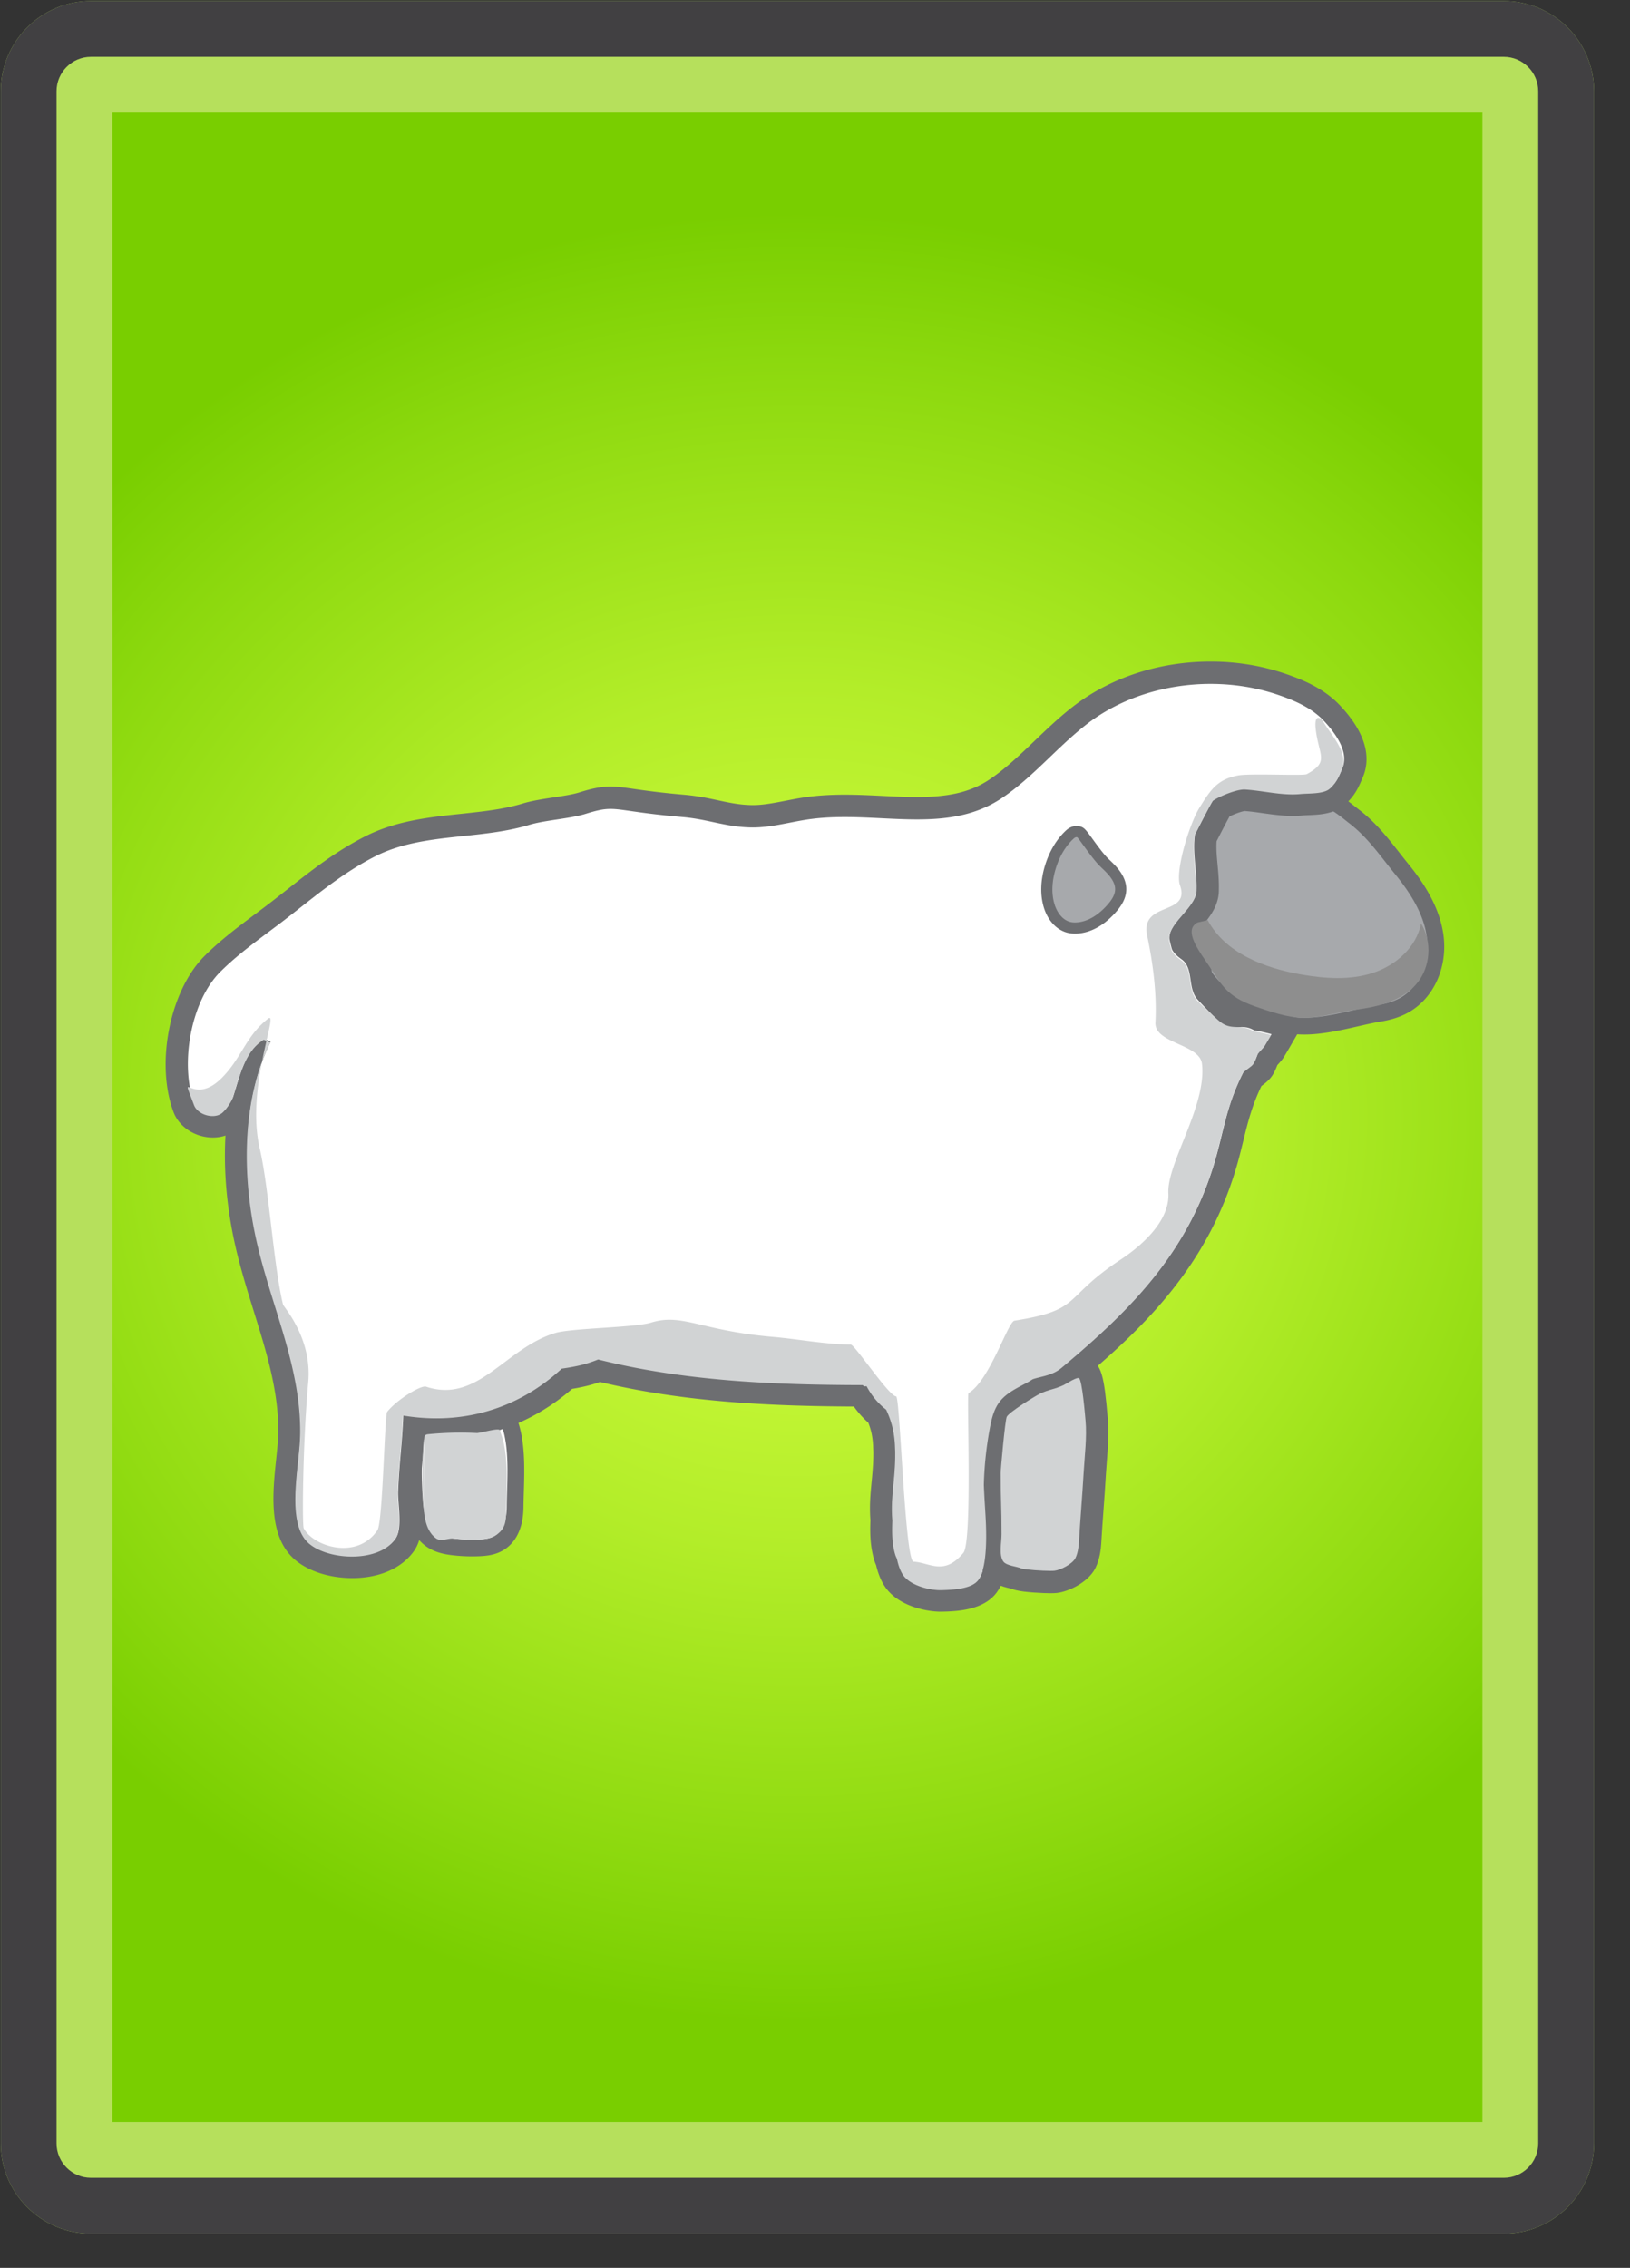 <svg xmlns="http://www.w3.org/2000/svg" width="292.08" height="406.32"><rect width="100%" height="100%" fill="#333333" stroke="none"/><style>.st54{fill:#8e8e8e}.st154{fill:#fff}.st163{display:inline}.st172{fill:#6d6e71}.st175{fill:#d1d3d4}.st273{display:none}.st288{fill:#a7a9ac}</style><g id="Cards_1_"><g id="Development_1_"><radialGradient id="SVGID_1_" cx="138.757" cy="200.183" r="162.268" gradientTransform="matrix(0 -1 1.064 0 -70.118 338.94)" gradientUnits="userSpaceOnUse"><stop offset="0" stop-color="#d4ff40"/><stop offset=".181" stop-color="#cbfa3a"/><stop offset=".476" stop-color="#b3ed29"/><stop offset=".847" stop-color="#8bd80d"/><stop offset="1" stop-color="#79ce00"/></radialGradient><path d="M16.303 390.183c-3.402 0-6.169-2.768-6.169-6.17V16.352c0-3.401 2.768-6.169 6.169-6.169h253.161c3.402 0 6.169 2.768 6.169 6.169v367.661c0 3.402-2.768 6.17-6.169 6.17H16.303z" fill="url(#SVGID_1_)"/><path d="M265.633 20.182v360h-245.5v-360h245.5m3.831-20H16.303C7.373.182.134 7.422.134 16.352v367.661c0 8.931 7.239 16.169 16.169 16.169h253.161c8.93 0 16.169-7.238 16.169-16.169V16.352c0-8.93-7.239-16.17-16.169-16.17z" fill="#b6e05c"/><path d="M269.464 10.182c3.402 0 6.169 2.768 6.169 6.17v367.661c0 3.401-2.768 6.169-6.169 6.169H16.303c-3.402 0-6.169-2.768-6.169-6.169V16.352c0-3.402 2.768-6.17 6.169-6.17h253.161m0-10H16.303C7.373.182.134 7.422.134 16.352v367.661c0 8.931 7.239 16.169 16.169 16.169h253.161c8.93 0 16.169-7.238 16.169-16.169V16.352c0-8.93-7.239-16.17-16.169-16.17z" fill="#414042"/></g><g id="Wool"><path class="st54" d="M258.541 167.464c-.74-5.339-3.983-9.829-6.358-12.742-.564-.691-1.105-1.382-1.64-2.063-2.021-2.579-4.113-5.246-7.05-7.495-.173-.132-.364-.284-.569-.448-.455-.361-.962-.76-1.503-1.148 1.402-1.428 1.971-2.746 2.559-4.134l.112-.265c1.127-2.648 1.326-7.009-4.131-12.749-2.826-2.973-6.505-4.499-9.732-5.6-4.198-1.432-8.67-2.157-13.292-2.157-9.208 0-17.969 2.877-24.669 8.102-2.434 1.897-4.645 4.015-6.783 6.062-2.718 2.604-5.286 5.062-8.164 6.979-3.299 2.197-7.187 3.135-13.002 3.135-1.999 0-4.029-.1-6.178-.205-2.204-.108-4.483-.22-6.785-.22-2.827 0-5.302.175-7.569.534-1.016.161-2.012.355-2.975.544-2.073.404-4.031.786-5.888.786l-.174-.001c-2.21-.029-4.011-.414-6.096-.859-1.817-.388-3.696-.789-5.988-.987-4.408-.382-7.1-.769-9.064-1.051-1.708-.245-2.941-.423-4.206-.423-1.844 0-3.447.387-5.594 1.055-1.176.365-2.905.629-4.577.883-1.897.289-3.858.588-5.543 1.098-3.439 1.041-7.131 1.433-11.039 1.847-5.757.61-11.71 1.241-17.234 4.071-5.273 2.703-9.487 6.018-13.948 9.527-.834.657-1.676 1.319-2.532 1.982-1.013.785-2.063 1.57-3.08 2.331-3.054 2.284-6.211 4.646-9.085 7.506-6.195 6.164-8.785 19.17-5.543 27.833.987 2.639 3.839 4.481 6.935 4.481.837 0 1.65-.142 2.397-.415-.387 6.5.231 13.474 1.882 20.494.909 3.867 2.072 7.607 3.197 11.224 2.333 7.499 4.537 14.583 4.357 22.108-.028 1.16-.186 2.667-.354 4.263-.629 5.98-1.411 13.422 2.863 17.594 2.313 2.259 6.395 3.662 10.651 3.662 4.739 0 8.698-1.714 10.862-4.7.494-.682.816-1.436 1.039-2.225.348.428.747.831 1.221 1.188 1.541 1.159 3.302 1.499 4.822 1.678 1.156.137 2.334.206 3.499.206.471 0 .948-.011 1.417-.033 1.261-.061 2.733-.231 4.101-1.04 1.615-.955 3.549-3.065 3.592-7.694.008-.805.033-1.67.06-2.571.123-4.123.242-8.752-1.015-12.544 3.472-1.502 6.733-3.563 9.714-6.158 1.147-.188 2.145-.397 3.079-.643.635-.167 1.285-.367 1.966-.608 15.263 3.681 30.868 4.335 45.569 4.408.76 1.085 1.644 2.076 2.622 2.939.45 1.113.705 2.172.83 3.408l.012.133.012.137.002.024.002.024c.025.304.036.627.047.95l.014.303c.004.085.009.17.012.255.007.585-.003 1.187-.03 1.839-.054 1.317-.168 2.513-.279 3.668-.2 2.09-.407 4.249-.208 6.817-.079 2.186-.08 4.705.718 7.251.094.3.202.558.287.753.349 1.473.835 2.682 1.482 3.689 2.315 3.607 7.519 4.561 9.947 4.561l.226-.003c2.43-.052 7.483-.161 9.813-3.512.246-.354.467-.746.668-1.171.646.249 1.269.398 1.761.513.156.036.381.089.5.122l.225.108.355.095c1.45.385 4.938.541 6.149.541.47 0 .832-.016 1.138-.049 2.042-.222 5.538-1.869 6.79-4.386.766-1.54.971-3.351 1.025-4.294.126-2.185.273-4.203.416-6.155.145-1.979.294-4.025.423-6.267.042-.732.103-1.502.164-2.289.19-2.439.405-5.205.17-7.722l-.023-.26c-.465-5.309-.809-7.807-1.808-9.207 10.462-9.105 20.468-19.784 25.123-36.418.376-1.345.691-2.633.996-3.879.791-3.232 1.54-6.297 3.275-9.89.096-.072.181-.137.258-.194 1.488-1.118 1.928-1.868 2.588-3.541a5.92 5.92 0 00.073-.081c.518-.572.991-1.096 1.317-1.729.351-.574.899-1.518 1.021-1.729l1.178-2.031c.433.03.87.056 1.33.056 3.203 0 6.601-.777 9.6-1.463 1.459-.334 2.837-.649 4.079-.854 1.862-.308 3.411-.799 4.733-1.505 4.66-2.486 7.246-8.097 6.433-13.96z"/><path class="st288" d="M233.692 183.848c-2.013 0-3.716-.319-5.206-.977-.538-.237-1.483-.543-2.483-.866-1.91-.617-3.884-1.256-4.965-1.989-4.105-2.79-8.792-8.537-9.633-16.301-.3-2.776.168-7.981 1.023-11.364.838-3.318 3.699-8.086 3.82-8.287l.312-.519.585-.156c2.022-.539 6.856-1.794 8.064-1.794h.097l.181.018c1.835.237 3.161.886 4.33 1.457 1.108.541 1.983.969 3.098.969.147 0 .298-.007.455-.022.325-.031.664-.182 1.058-.354.6-.265 1.347-.594 2.289-.594l.159.003c1.824.073 3.682 1.551 5.174 2.738.213.17.412.328.591.465 2.797 2.143 4.742 4.622 6.8 7.248.541.688 1.087 1.386 1.657 2.084 2.268 2.783 5.365 7.06 6.056 12.05.722 5.203-1.626 10.358-5.709 12.536-1.185.633-2.593 1.077-4.303 1.359-1.283.211-2.681.531-4.161.869-3.068.701-6.243 1.427-9.289 1.427z"/><path class="st172" d="M225.21 143.096c.034 0 .062.001.087.004 3.302.428 4.801 2.438 7.62 2.438.193 0 .393-.009.6-.029 1.199-.116 2.019-.941 3.201-.941.033 0 .066.001.101.002 1.57.062 3.678 1.951 4.912 2.896 3.374 2.584 5.538 5.817 8.206 9.089 2.719 3.335 5.149 7.092 5.733 11.308.585 4.217-1.091 8.96-4.929 11.007-1.185.632-2.509.982-3.841 1.202-3.959.652-8.877 2.277-13.206 2.277-1.647 0-3.21-.235-4.602-.849-1.612-.711-5.76-1.739-7.21-2.725-4.204-2.857-8.238-8.339-8.984-15.221-.275-2.534.156-7.553.985-10.835.793-3.142 3.65-7.881 3.65-7.881s6.534-1.742 7.677-1.742m0-3c-1.019 0-3.862.62-8.451 1.844l-1.171.312-.625 1.037c-.316.524-3.112 5.221-3.99 8.694-.906 3.586-1.381 8.921-1.059 11.894.896 8.271 5.898 14.4 10.281 17.379 1.168.793 2.953 1.402 5.347 2.177.92.298 1.872.604 2.339.812 1.685.742 3.586 1.104 5.812 1.104 3.214 0 6.619-.778 9.622-1.465 1.458-.334 2.834-.648 4.072-.853 1.874-.309 3.433-.805 4.765-1.516 4.7-2.507 7.307-8.159 6.488-14.065-.744-5.363-3.997-9.869-6.38-12.791-.564-.691-1.104-1.382-1.639-2.063-2.026-2.583-4.12-5.255-7.068-7.512-.172-.132-.363-.284-.568-.446-1.576-1.255-3.735-2.974-6.05-3.064a5.334 5.334 0 00-.219-.005c-1.258 0-2.242.435-2.894.721-.201.089-.503.222-.599.235-.105.01-.208.015-.308.015-.734 0-1.341-.28-2.439-.816-1.21-.592-2.717-1.328-4.796-1.597-.129-.02-.286-.031-.47-.031z"/><path class="st154" d="M84.588 277.351c-1.108 0-2.229-.066-3.333-.197-1.333-.156-2.868-.446-4.146-1.407-2.196-1.651-2.666-4.45-2.837-6.971-.295-4.357-.259-8.774.104-13.129l.107.004c.054-.283.171-.613.424-.919.544-.659 1.317-.735 1.608-.765 1.984-.194 4.001-.293 5.996-.293.93 0 1.872.021 2.802.064.218-.103.607-.323.881-.478 1.118-.633 1.839-1.021 2.556-1.021.371 0 .719.107 1.007.311.857.603 1.222 1.532 1.44 2.088 1.432 3.647 1.289 8.472 1.163 12.729-.027.911-.053 1.786-.061 2.602-.029 3.147-1.034 5.396-2.906 6.503-1.103.652-2.312.792-3.456.846-.446.021-.898.033-1.349.033z"/><path class="st172" d="M88.752 253.74c.059 0 .107.012.143.037.464.326.7.882.908 1.41 1.621 4.129 1.039 10.332.999 14.768-.018 1.975-.469 4.221-2.169 5.226-.822.486-1.81.594-2.763.64-.426.02-.852.029-1.279.029-1.056 0-2.111-.062-3.16-.186-1.205-.143-2.45-.387-3.419-1.116-1.73-1.302-2.096-3.714-2.243-5.874-.291-4.295-.256-8.612.104-12.902l.026 13.796c.013-4.442.025-8.886.038-13.329.001-.193.007-.404.13-.554.139-.169.38-.203.598-.225 1.944-.19 3.898-.286 5.851-.286.986 0 1.973.023 2.958.072.004.001.008.001.013.001.521 0 2.591-1.507 3.265-1.507m0-3c-1.148 0-2.142.562-3.293 1.214-.142.079-.321.182-.479.268a63.009 63.009 0 00-8.609.253c-1.116.109-1.996.547-2.617 1.299-.5.604-.693 1.256-.769 1.752l-.102-.004a88.587 88.587 0 00-.106 13.354c.117 1.73.391 5.782 3.433 8.069 1.56 1.174 3.337 1.518 4.87 1.698 1.161.138 2.342.206 3.512.206.472 0 .95-.011 1.421-.033 1.274-.061 2.762-.233 4.148-1.053 1.638-.969 3.599-3.105 3.642-7.781.007-.805.034-1.669.06-2.568.13-4.401.278-9.39-1.266-13.322-.262-.667-.749-1.906-1.974-2.768-.543-.382-1.19-.584-1.871-.584z"/><path class="st154" d="M188.475 282.561c-1.849 0-5.605-.204-6.807-.477l-.123-.027-.117-.048c-1.106-.455-2.496-1.145-3.444-2.458-1.261-1.747-1.258-3.924-1.256-5.513l.015-16.545c.007-5.685.382-6.353.583-6.711.616-1.095 2.163-1.48 5.302-2.046.613-.11 1.453-.262 1.667-.341l6.702-2.659c.516-.204 1.122-.423 1.805-.423.399 0 .778.076 1.127.226 1.231.525 1.567 2.123 1.891 6.358.021.271.036.481.049.6.358 3.284.138 6.571-.077 9.75l-.96 14.215c-.069 1.022-.155 2.295-.828 3.448-.851 1.457-2.528 2.436-4.487 2.616-.242.023-.602.035-1.042.035z"/><path class="st172" d="M192.802 246.813c.183 0 .362.03.535.104.735.313.953 4.947 1.04 5.742.344 3.147.13 6.326-.083 9.486-.321 4.738-.641 9.477-.961 14.215-.064.961-.141 1.961-.627 2.793-.667 1.144-2.011 1.757-3.33 1.879-.208.02-.521.027-.904.027-1.888 0-5.47-.213-6.475-.439-1.085-.446-2.122-1.011-2.798-1.947-.939-1.303-.975-3.027-.973-4.633l.015-16.547c0-.775.011-5.301.391-5.978.506-.901 5.25-1.344 6.211-1.726 2.235-.887 4.47-1.773 6.705-2.66.4-.156.835-.316 1.254-.316m0-3c-.903 0-1.668.255-2.359.528l-3.065 1.217-3.58 1.421c-.242.065-.927.188-1.434.28-3.296.593-5.366 1.045-6.345 2.787-.344.611-.771 1.371-.776 7.445l-.008 8.272-.007 8.273c-.001 1.692-.004 4.25 1.54 6.391 1.184 1.64 2.902 2.479 4.092 2.967l.232.096.245.056c1.469.332 5.485.514 7.137.514.498 0 .884-.013 1.181-.04 2.44-.226 4.55-1.479 5.644-3.354.851-1.457.954-2.986 1.029-4.104l.96-14.214c.219-3.243.445-6.596.072-10.015-.012-.109-.026-.302-.045-.551-.315-4.12-.619-6.693-2.799-7.625-.537-.227-1.113-.344-1.714-.344z"/><g><path class="st154" d="M168.544 286.752c-2.413 0-6.635-.986-8.378-3.703-.554-.863-.972-1.936-1.274-3.274l-.016-.035c-.1-.225-.196-.451-.27-.686-.724-2.308-.707-4.68-.63-6.729-.2-2.451-.007-4.469.198-6.602.113-1.181.23-2.401.286-3.769.029-.699.039-1.351.031-1.969l-.026-.561c-.013-.364-.025-.717-.052-1.049l-.032-.375c-.154-1.531-.509-2.893-1.138-4.328-1.217-1.012-2.282-2.245-3.129-3.621l-.085-.049c-15.037-.05-31.054-.659-46.632-4.493-.822.31-1.59.557-2.333.75-1.015.267-2.118.489-3.432.689-6.591 5.9-14.656 9.015-23.362 9.015-1.353 0-2.728-.076-4.108-.227-.103 1.732-.234 3.269-.362 4.77-.177 2.059-.359 4.188-.458 6.781-.021.542.038 1.338.102 2.18.19 2.565.407 5.474-.944 7.339-1.81 2.497-5.218 3.929-9.352 3.929-3.787 0-7.369-1.199-9.348-3.13-3.628-3.541-2.897-10.485-2.311-16.064.172-1.635.334-3.179.363-4.413.187-7.832-2.061-15.058-4.44-22.707-1.116-3.586-2.269-7.294-3.163-11.097-2.013-8.56-2.454-17.028-1.376-24.592-.614.982-1.456 1.986-2.292 2.463-.702.4-1.542.611-2.427.611-2.334 0-4.468-1.345-5.188-3.271-3.018-8.062-.629-20.146 5.112-25.856 2.782-2.768 5.887-5.091 8.89-7.337 1.036-.774 2.073-1.551 3.103-2.348.858-.665 1.701-1.328 2.538-1.987 4.39-3.453 8.536-6.715 13.65-9.337 5.215-2.672 10.992-3.284 16.58-3.877 3.823-.405 7.775-.824 11.383-1.915 1.557-.472 3.451-.76 5.283-1.039 1.741-.265 3.541-.539 4.851-.947 2.023-.629 3.425-.97 5.04-.97 1.132 0 2.249.161 3.94.403 1.986.286 4.708.677 9.169 1.063 2.177.188 3.998.577 5.759.953 2.092.446 4.067.868 6.463.899l.199.001c2.04 0 4.084-.398 6.249-.821.967-.188 1.935-.377 2.905-.531 2.169-.344 4.549-.511 7.276-.511 2.256 0 4.512.11 6.693.218 2.173.106 4.225.207 6.27.207 4.381 0 9.475-.41 14.036-3.447 3.015-2.009 5.64-4.523 8.419-7.185 2.104-2.016 4.281-4.1 6.64-5.939 6.374-4.97 14.728-7.707 23.521-7.707 4.417 0 8.687.692 12.69 2.059 3.011 1.026 6.434 2.437 8.982 5.118 3.82 4.019 5.088 7.63 3.766 10.733l-.113.267c-.611 1.442-1.094 2.581-2.512 3.894-1.387 1.284-3.599 1.373-5.377 1.444-.407.017-.79.03-1.116.062-.503.05-1.018.074-1.572.074-1.741 0-3.485-.244-5.171-.48-1.223-.172-2.377-.333-3.478-.398h-.001c-.86 0-3.105.851-4.174 1.479-.518.905-1.939 3.643-2.807 5.365-.179 1.574-.029 3.213.13 4.941.129 1.406.262 2.859.221 4.351.042 2.199-1.53 4.031-2.918 5.649-.79.921-1.977 2.304-1.941 2.944.096.434.202.867.322 1.298.216.322.656.656 1.06.949 1.844 1.336 2.148 3.371 2.392 5.007.15 1.002.292 1.948.735 2.437.642.707 3.335 3.503 3.859 3.939.457.38.73.408 1.096.408.203 0 .404-.014.607-.026.293-.02.59-.037.896-.037.689 0 1.709.076 2.89.686.645.1 1.628.319 2.938.657l2.558.657-1.326 2.282s-.697 1.203-1.046 1.77c-.21.432-.569.827-1.06 1.372-.111.123-.22.24-.306.339-.655 1.699-.892 2.14-2.094 3.043-.168.126-.371.278-.625.481-1.958 3.938-2.756 7.202-3.6 10.651-.307 1.252-.615 2.514-.98 3.819-5.065 18.104-16.746 29.041-28.275 38.691-1.557 1.304-3.247 1.725-4.605 2.063-.341.085-.67.165-.983.262l-.064.04c-.207.129-.414.258-.625.376-.327.181-.656.355-.986.531-1.416.752-2.753 1.463-3.545 2.505-.785 1.036-1.118 2.554-1.367 3.895a62.767 62.767 0 00-1.029 9.506l-.004.245c.058 1.494.145 2.92.222 4.185l.082 1.364c.367 6.478-.15 10.485-1.629 12.612-1.576 2.267-5.09 2.644-8.32 2.713l-.188.005z"/><path class="st172" d="M216.938 122.527c4.119 0 8.221.646 12.044 1.951 2.991 1.02 6.001 2.313 8.178 4.604 2.178 2.29 4.614 5.664 3.376 8.571-.648 1.521-.97 2.39-2.144 3.477-1.104 1.021-3.784.832-5.331.985-.453.044-.912.063-1.376.063-2.807 0-5.784-.714-8.532-.875a1.94 1.94 0 00-.134-.004c-1.464 0-4.491 1.241-5.602 2.032-.206.146-2.59 4.793-3.303 6.219-.47 3.281.394 6.58.29 9.881.106 2.974-5.227 5.942-4.839 8.893.002.019.007.037.009.057.123.561.261 1.119.419 1.675.008.018.01.038.019.055.377.751 1.062 1.294 1.742 1.786 2.187 1.585 1.002 5.168 2.818 7.168.58.638 3.398 3.58 4.061 4.132.874.727 1.629.872 2.375.872.495 0 .986-.064 1.503-.064.682 0 1.411.111 2.258.623.55.008 3.071.656 3.071.656s-.822 1.418-1.101 1.854c-.035.235-1.267 1.44-1.352 1.662-.888 2.317-.648 1.637-2.542 3.212-2.953 5.782-3.499 10.161-4.912 15.212-4.715 16.85-15.12 27.223-27.633 37.697-1.663 1.392-3.627 1.508-5.155 2.031-.271.165-.536.342-.812.495-1.843 1.021-3.877 1.896-5.151 3.575-1.026 1.354-1.43 3.068-1.741 4.737-.604 3.236-.958 6.52-1.061 9.81-.003.109-.003.219-.006.328.079 2.095.217 4.058.307 5.643.186 3.262.329 9.05-1.274 11.357-1.121 1.611-4.44 1.805-6.722 1.854-.047.001-.095.002-.143.002-2.033 0-5.476-.885-6.694-2.783-.506-.789-.824-1.773-1.046-2.812-.096-.234-.213-.459-.288-.698-.614-1.959-.616-4.054-.538-6.105.001-.022.003-.044.003-.066-.318-3.651.316-6.319.479-10.249.03-.737.041-1.424.032-2.076-.005-.205-.019-.411-.027-.616-.014-.386-.028-.77-.058-1.132-.008-.123-.022-.246-.032-.369-.199-1.991-.685-3.681-1.507-5.432-1.461-1.125-2.651-2.574-3.504-4.209l-.396.033c-.117-.068-.221-.154-.332-.23-16.045-.038-31.982-.714-47.37-4.589-.886.354-1.787.669-2.707.909-1.257.33-2.535.553-3.821.734-6.305 5.83-14.03 8.904-22.468 8.904-1.964 0-3.967-.167-5.999-.504-.201 5.281-.726 8.471-.927 13.752-.084 2.225.843 6.618-.463 8.421-1.574 2.173-4.642 3.103-7.732 3.103-3.146 0-6.314-.964-7.951-2.562-3.875-3.783-1.473-13.584-1.344-18.998.286-11.996-4.91-22.629-7.656-34.31-2.746-11.681-2.949-25.446 2.292-36.24l-1.144-.492c-3.417 2.057-4.336 6.512-5.552 10.311-.278.867-1.411 2.562-2.202 3.014-.419.238-.919.349-1.437.349-1.372 0-2.866-.773-3.314-1.972-2.64-7.055-.69-18.424 4.649-23.737 3.613-3.595 7.777-6.4 11.806-9.521 5.252-4.069 9.964-8.095 15.876-11.125 8.406-4.308 18.589-2.923 27.629-5.658 2.878-.871 7.277-1.097 10.149-1.99 2.042-.636 3.19-.88 4.445-.88 2.196 0 4.72.748 12.938 1.459 4.637.401 7.714 1.8 12.368 1.861.075 0 .149.001.224.001 3.19 0 6.314-.878 9.469-1.378 2.312-.367 4.639-.486 6.964-.486 4.375 0 8.738.425 12.961.425 5.357 0 10.492-.684 15.145-3.783 5.568-3.708 9.906-9.098 15.181-13.211 6.201-4.837 14.278-7.289 22.295-7.289m0-4c-9.238 0-18.028 2.887-24.752 8.13-2.439 1.901-4.653 4.021-6.793 6.071-2.714 2.6-5.277 5.055-8.146 6.965-3.275 2.182-7.141 3.112-12.928 3.112-1.995 0-4.024-.1-6.171-.205-2.205-.108-4.485-.22-6.79-.22-2.834 0-5.317.176-7.591.536-1.019.161-2.017.356-2.981.544-2.066.403-4.017.784-5.861.784l-.173-.001c-2.196-.029-3.991-.412-6.069-.855-1.736-.371-3.705-.791-6.005-.99-4.404-.381-7.093-.768-9.057-1.051-1.713-.246-2.951-.424-4.226-.424-1.861 0-3.475.389-5.633 1.061-1.167.362-2.89.625-4.557.879-1.902.289-3.869.589-5.563 1.102-3.427 1.037-7.113 1.428-11.015 1.842-5.769.611-11.734 1.243-17.281 4.086-5.286 2.709-9.505 6.028-13.972 9.543-.834.656-1.674 1.317-2.529 1.979-1.021.791-2.05 1.561-3.077 2.329-3.058 2.287-6.22 4.652-9.101 7.52-6.228 6.195-8.833 19.268-5.575 27.975 1.007 2.69 3.91 4.569 7.061 4.569.782 0 1.543-.122 2.251-.356-.363 6.456.26 13.371 1.897 20.332.91 3.871 2.074 7.613 3.2 11.232 2.33 7.488 4.53 14.562 4.351 22.065-.027 1.153-.186 2.659-.353 4.252-.632 6.009-1.418 13.486 2.902 17.704 2.374 2.316 6.391 3.699 10.745 3.699 4.782 0 8.781-1.732 10.971-4.756 1.781-2.457 1.524-5.896 1.319-8.659-.056-.751-.114-1.526-.097-1.956.097-2.546.269-4.558.452-6.687.077-.901.156-1.816.229-2.779.754.044 1.504.065 2.249.065 9.012 0 17.37-3.152 24.251-9.131 1.135-.188 2.125-.395 3.053-.638.627-.165 1.27-.362 1.939-.599 15.239 3.669 30.817 4.327 45.492 4.402.751 1.062 1.619 2.034 2.579 2.885.438 1.09.687 2.129.81 3.341l.012.134.011.13.001.026.002.027c.025.302.036.621.047.943l.014.307c.004.09.009.18.012.269.007.542-.003 1.151-.03 1.811-.054 1.313-.168 2.507-.279 3.661-.201 2.094-.408 4.257-.209 6.833-.08 2.2-.079 4.728.725 7.288.094.302.201.56.287.756.353 1.481.844 2.701 1.497 3.719 2.347 3.656 7.607 4.623 10.061 4.623l.228-.003c2.453-.053 7.553-.163 9.921-3.57 1.772-2.549 2.384-6.825 1.984-13.866-.025-.435-.053-.897-.083-1.384-.076-1.235-.161-2.633-.217-4.075l.001-.062.001-.105c.096-3.07.431-6.166.996-9.193.208-1.117.474-2.365.995-3.052.526-.692 1.674-1.303 2.89-1.949.341-.181.68-.361 1.014-.546.184-.103.365-.211.544-.322.197-.054.419-.109.648-.166 1.475-.368 3.494-.872 5.403-2.471 11.77-9.852 23.697-21.031 28.917-39.686.377-1.348.692-2.637.997-3.883.787-3.217 1.532-6.267 3.251-9.834.085-.064.162-.122.231-.175 1.51-1.135 1.959-1.894 2.624-3.576.019-.021.038-.042.057-.062.527-.583 1.008-1.115 1.341-1.764.353-.578.893-1.507 1.014-1.717l2.648-4.565-5.111-1.315c-1.351-.347-2.232-.54-2.823-.646-1.093-.51-2.247-.759-3.503-.759-.349 0-.688.02-1.024.041-.12.008-.24.017-.359.021-.603-.551-2.858-2.887-3.544-3.635-.111-.257-.217-.967-.288-1.443-.268-1.793-.672-4.502-3.195-6.329-.2-.146-.337-.251-.43-.327-.017-.067-.034-.135-.05-.202.287-.465.931-1.215 1.383-1.742 1.534-1.787 3.437-4.005 3.401-6.94.042-1.593-.096-3.093-.23-4.544-.137-1.489-.267-2.908-.167-4.193.719-1.42 1.742-3.393 2.315-4.446.826-.402 2.116-.884 2.707-.959.989.064 2.067.216 3.205.375 1.755.246 3.57.5 5.449.5.612 0 1.208-.028 1.769-.083.245-.024.612-.039 1.001-.055 1.994-.08 4.725-.19 6.654-1.977 1.732-1.604 2.345-3.049 2.994-4.578l.113-.266c1.143-2.686 1.35-7.102-4.157-12.895-2.847-2.994-6.544-4.528-9.786-5.634-4.212-1.438-8.699-2.167-13.335-2.167z"/></g><g><path class="st175" d="M89.493 256.174c-.439-.307-3.52.6-4.056.573a59.431 59.431 0 00-8.667.208c-.214.021-.451.055-.588.22-.121.146-.127.352-.128.54-.013 4.338-.025 8.677-.037 13.015l-.025-13.47a82.77 82.77 0 00-.102 12.597c.144 2.109.503 4.465 2.206 5.735.954.713 2.149-.066 3.334.072 1.448.17 2.982.225 4.439.156.938-.045 1.954-.165 2.763-.64 1.672-.981 2.029-2.145 2.047-4.073.04-4.33.612-10.387-.982-14.418-.204-.515.253-.196-.204-.515zM188.24 283.445c-1.364 0-4.553-.182-5.67-.479l-.183-.049-.17-.081c-.12-.054-.517-.146-.78-.208-1.106-.257-2.62-.61-3.408-1.892-.887-1.441-.742-3.239-.626-4.684.033-.411.067-.811.068-1.171.002-2.546-.038-4.004-.077-5.413-.04-1.438-.081-2.926-.079-5.533 0-.082.687-9.713 1.285-10.963.849-1.772 6.891-5.08 6.948-5.106 1.031-.48 1.755-.689 2.394-.874.571-.165 1.064-.308 1.814-.657.077-.039.221-.127.393-.228 1.209-.713 2.135-1.217 3.049-1.217.37 0 .719.081 1.037.24 1.16.58 1.592 1.4 2.25 8.919l.024.272c.219 2.358.02 4.925-.173 7.406-.062.8-.123 1.58-.166 2.324-.127 2.221-.274 4.227-.421 6.231-.146 1.993-.291 3.985-.418 6.192-.046.8-.216 2.328-.833 3.568-.894 1.797-3.749 3.191-5.321 3.362-.216.027-.54.041-.937.041z"/><path class="st172" d="M193.197 246.891c.055 0 .102.008.139.027.585.293 1.111 6.847 1.18 7.59.274 2.941-.174 6.477-.344 9.43-.255 4.428-.585 7.996-.84 12.424-.052.897-.24 2.016-.627 2.793-.532 1.068-2.696 2.15-3.746 2.265-.166.018-.415.026-.72.026-1.503 0-4.357-.199-5.157-.412-.864-.416-2.812-.469-3.351-1.345-.748-1.217-.263-3.305-.262-4.806.004-5.153-.16-5.791-.156-10.945 0-.725.786-9.469 1.089-10.1.403-.843 5.224-3.803 5.989-4.159 1.78-.829 2.427-.701 4.207-1.53.421-.196 1.994-1.258 2.599-1.258m0-4c-1.417 0-2.627.646-4.062 1.492-.112.066-.211.126-.29.17-.572.262-.947.37-1.458.518-.673.195-1.511.437-2.682.982-.065.029-6.669 3.47-7.908 6.057-.876 1.83-1.481 11.737-1.481 11.825-.002 2.634.04 4.135.08 5.586.041 1.46.079 2.84.076 5.359 0 .251-.03.622-.061 1.014-.132 1.643-.313 3.893.915 5.89 1.226 1.993 3.374 2.494 4.657 2.793.15.035.365.085.483.117l.225.108.367.098c1.462.389 4.969.546 6.185.546.475 0 .84-.016 1.151-.05 2.073-.226 5.623-1.899 6.896-4.46.776-1.561.984-3.393 1.039-4.346.125-2.184.273-4.201.416-6.152.145-1.979.294-4.027.424-6.271.042-.731.102-1.499.163-2.284.19-2.445.405-5.218.17-7.746l-.023-.26c-.647-7.389-1.061-9.389-3.348-10.535-.6-.3-1.25-.451-1.934-.451z"/><g><path class="st175" d="M237.082 129.236c-.371-.622-1.69-1.556-1.298 1.58.58 4.635 2.434 5.678-1.623 7.88-.609.33-10.09-.167-12.284.231-3.824.695-5.038 2.729-6.953 5.795-1.738 2.781-4.394 11.287-3.477 13.906 1.931 5.513-7.195 2.769-5.886 9.008 1.108 5.283 1.744 10.598 1.482 15.56-.199 3.78 7.931 3.814 8.344 7.417.86 7.494-6.312 17.832-6.026 23.177.333 6.222-7.685 11.305-8.807 12.052-10.271 6.842-6.585 8.844-18.773 10.777-1.18.188-4.419 10.693-8.228 12.979-.376.226.735 26.629-.927 28.623-3.477 4.172-5.973 1.747-8.923 1.573-1.561-.091-2.409-29.607-3.129-29.617-1.259-.018-7.415-9.262-8.112-9.271-4.654-.062-9.385-.989-14.022-1.391-12.915-1.118-16.17-4.297-21.786-2.55-2.872.893-14.273.983-17.151 1.854-9.041 2.735-13.829 12.708-23.177 9.618-.885-.293-5.215 2.318-6.953 4.52-.446.565-.787 19.808-1.738 21.207-3.711 5.461-11.536 2.877-13.211-.348-.29-.558-.191-15.092.811-26.189.715-7.926-4.401-13.424-4.52-13.907-1.692-6.923-2.513-20.842-4.172-27.928-2.559-10.937 3.543-24.871 1.507-23.293-4.029 3.121-4.731 7.066-8.344 10.661-5.34 5.313-7.584-2.227-4.945 4.828.618 1.65 3.221 2.495 4.751 1.623.792-.451 1.924-2.146 2.202-3.014 1.216-3.798 2.135-8.254 5.552-10.311l1.144.492c-5.242 10.794-5.039 24.561-2.292 36.24 2.747 11.681 7.942 22.314 7.656 34.31-.129 5.415-2.532 15.215 1.344 18.998 3.245 3.167 12.505 3.845 15.683-.541 1.306-1.803.379-6.196.463-8.421.201-5.281.727-8.47.927-13.752 10.765 1.785 20.695-1.213 28.467-8.4 1.286-.182 2.564-.404 3.821-.733.919-.241 1.82-.556 2.707-.909 15.388 3.874 31.325 4.55 47.37 4.588.111.076.215.163.332.23l.396-.033c.854 1.636 2.043 3.084 3.504 4.209.822 1.751 1.308 3.44 1.507 5.432.01.123.023.246.032.37.03.362.044.745.058 1.132.008.205.021.41.027.615.008.652-.002 1.339-.032 2.076-.162 3.93-.796 6.598-.478 10.249 0 .022-.002.045-.003.067-.078 2.052-.076 4.146.538 6.105.075.238.192.464.288.697.222 1.04.54 2.023 1.046 2.812 1.248 1.944 4.827 2.825 6.837 2.781 2.282-.049 5.601-.242 6.721-1.854 1.604-2.308 1.46-8.096 1.275-11.357-.09-1.584-.228-3.548-.308-5.643.003-.109.003-.219.006-.327a64.64 64.64 0 011.061-9.811c.312-1.669.715-3.384 1.741-4.736 1.274-1.68 3.308-2.555 5.151-3.576.276-.153.541-.33.812-.495 1.527-.522 3.492-.64 5.155-2.031 12.513-10.475 22.917-20.848 27.633-37.697 1.413-5.051 1.959-9.43 4.912-15.211 1.893-1.575 1.654-.895 2.542-3.213.085-.222 1.317-1.427 1.352-1.661.279-.437 1.101-1.854 1.101-1.854s-2.521-.648-3.071-.656c-2.462-1.487-3.961.026-6.176-1.816-.663-.552-3.443-3.108-4.022-3.746-1.816-2-.631-5.583-2.818-7.168-.681-.492-1.365-1.035-1.742-1.785-.009-.018-.01-.038-.019-.056-.159-.555-.297-1.113-.42-1.675-.002-.019-.007-.038-.009-.057-.387-2.95 4.946-5.919 4.839-8.893.104-3.3-.76-6.6-.29-9.881.712-1.426 3.097-6.072 3.302-6.219 1.147-.816 4.332-2.111 5.736-2.028 3.203.188 6.716 1.126 9.908.812 1.547-.153 4.228.036 5.331-.985 1.174-1.087 1.496-1.955 2.144-3.477 1.241-2.904-1.755-5.853-3.373-8.568z"/></g></g><g><path class="st288" d="M192.616 166.276c-.352 0-.672-.033-.981-.103-1.63-.365-2.981-1.792-3.614-3.815-.642-2.053-.577-4.468.188-6.986.717-2.354 1.904-4.36 3.434-5.801.267-.252.688-.586 1.269-.586h.093l.173.025c.479.088.622.284 1.734 1.816.863 1.188 2.044 2.816 2.889 3.645l.367.355c.781.752 1.587 1.529 2.137 2.565.312.588.484 1.171.512 1.734.077 1.497-.84 2.739-1.536 3.543-1.339 1.545-3.518 3.423-6.297 3.595-.123.009-.246.013-.368.013z"/><path class="st172" d="M192.912 149.985c.026 0 .053.002.081.007.223.042 2.599 3.714 4.107 5.193.846.83 1.765 1.627 2.32 2.675.216.408.374.855.398 1.317.054 1.064-.596 2.031-1.293 2.837-1.453 1.677-3.389 3.114-5.604 3.252-.101.007-.203.01-.304.01-.257 0-.514-.022-.764-.078-1.452-.325-2.434-1.719-2.878-3.139-.646-2.066-.439-4.324.191-6.396.611-2.01 1.634-3.926 3.163-5.365.163-.154.364-.313.583-.313m0-2c-1.046 0-1.731.646-1.956.858-1.656 1.559-2.937 3.717-3.704 6.238-.824 2.709-.888 5.329-.186 7.574.741 2.37 2.367 4.05 4.351 4.493.375.085.78.127 1.201.127.143 0 .286-.005.428-.014 2.474-.153 4.891-1.516 6.99-3.938.81-.935 1.875-2.392 1.779-4.249-.036-.709-.247-1.433-.627-2.15-.624-1.178-1.528-2.049-2.326-2.817l-.361-.35c-.786-.771-1.987-2.426-2.782-3.521-1.202-1.655-1.488-2.049-2.362-2.21a2.464 2.464 0 00-.445-.041z"/></g><g><path class="st54" d="M216.407 164.85c3.143 5.923 10.179 8.596 16.785 9.748 4.258.742 8.723 1.046 12.832-.295 4.109-1.342 7.802-4.618 8.611-8.863 2.029 3.272 1.704 7.832-.769 10.784-2.592 3.096-6.859 4.147-10.862 4.674-3.281.433-6.254 1.485-9.563 1.45-2.796-.029-5.956-1.144-8.599-2.06-5.413-1.876-6.136-4.299-8.73-8.032-1.958-2.818-3.81-5.802-1.515-6.979"/></g></g></g><g id="Card_x5F_Icons"><g class="st273"><g class="st163"><circle cx="140.633" cy="316.385" r="103.102" fill="#cceffe"/><radialGradient id="SVGID_2_" cx="140.633" cy="316.385" r="109.102" gradientUnits="userSpaceOnUse"><stop offset="0" stop-color="#3ba2c6"/><stop offset=".237" stop-color="#3799c1"/><stop offset=".623" stop-color="#2b81b5"/><stop offset="1" stop-color="#1d63a6"/></radialGradient><path d="M140.633 213.283c56.941 0 103.102 46.16 103.102 103.102 0 56.942-46.161 103.103-103.102 103.103-56.942 0-103.102-46.16-103.102-103.103 0-56.942 46.16-103.102 103.102-103.102m0-6c-29.143 0-56.54 11.349-77.147 31.955-20.606 20.607-31.955 48.005-31.955 77.146 0 29.143 11.349 56.541 31.955 77.147 20.607 20.606 48.004 31.955 77.147 31.955 29.142 0 56.54-11.349 77.146-31.955 20.607-20.606 31.956-48.005 31.956-77.147 0-29.142-11.349-56.539-31.956-77.146-20.606-20.606-48.004-31.955-77.146-31.955z" fill="url(#SVGID_2_)"/></g><linearGradient id="SVGID_3_" gradientUnits="userSpaceOnUse" x1="140.633" y1="316.385" x2="140.633" y2="223.283"><stop offset="0" stop-color="#8adbe0"/><stop offset=".222" stop-color="#82d2dd"/><stop offset=".584" stop-color="#6cbad5"/><stop offset="1" stop-color="#4b96ca"/></linearGradient><path d="M233.735 316.385H47.531c0-51.418 41.683-93.102 93.102-93.102 51.419 0 93.102 41.684 93.102 93.102z" fill="url(#SVGID_3_)"/><linearGradient id="SVGID_4_" gradientUnits="userSpaceOnUse" x1="140.633" y1="409.487" x2="140.633" y2="316.385"><stop offset="0" stop-color="#b5db4b"/><stop offset=".209" stop-color="#acd648"/><stop offset=".549" stop-color="#94c93f"/><stop offset=".977" stop-color="#6cb332"/><stop offset="1" stop-color="#6ab231"/></linearGradient><path d="M233.735 316.385H47.531c0 51.419 41.683 93.103 93.102 93.103 51.419-.001 93.102-41.684 93.102-93.103z" fill="url(#SVGID_4_)"/><path d="M92.698 374.8l106.35-106.35c1.298-1.298 1.298-3.402 0-4.7l-7.395-7.396c-1.298-1.298-3.402-1.298-4.7 0L80.603 362.705c-1.298 1.298-1.298 3.402 0 4.7l7.395 7.395c1.297 1.298 3.402 1.298 4.7 0z" fill="#b4510e" stroke="#4f1607" stroke-width="3" stroke-miterlimit="10"/><path d="M92.072 373.571l104.244-104.244c2.883-2.419 2.32-4.106 1.436-4.804L89.627 372.648c-2.736.95.637 2.971 2.445.923z" opacity=".42" fill="#6d330c"/><g class="st163"><path d="M199.294 309.597c-1.141 0-2.215-.437-3.032-1.23l-26.482-22.751-21.13-24.862c-.792-.815-1.228-1.889-1.228-3.028 0-1.163.453-2.256 1.274-3.077l10.854-10.854c.822-.822 1.914-1.274 3.077-1.274 1.141 0 2.214.436 3.031 1.229l24.854 21.242 22.755 26.368c.795.816 1.232 1.892 1.232 3.033 0 1.163-.453 2.256-1.275 3.077l-10.854 10.854c-.821.821-1.913 1.273-3.076 1.273z" fill="#ccd7cf"/><path class="st172" d="M162.626 244.02c.729 0 1.459.278 2.016.835l24.808 21.202 22.713 26.319c1.114 1.113 1.114 2.919 0 4.032l-10.854 10.854c-.557.557-1.286.835-2.016.835-.729 0-1.459-.278-2.016-.835l-26.432-22.708-21.089-24.813c-1.113-1.113-1.113-2.918 0-4.032l10.854-10.854c.557-.557 1.286-.835 2.016-.835m0-3c-1.563 0-3.032.609-4.138 1.714l-10.854 10.854c-2.248 2.248-2.28 5.885-.099 8.173l21.024 24.737.152.179.178.154 26.361 22.646c1.094 1.046 2.523 1.62 4.042 1.62 1.563 0 3.032-.608 4.137-1.714l10.854-10.854c1.105-1.105 1.713-2.574 1.713-4.138 0-1.52-.575-2.951-1.624-4.045l-22.653-26.25-.149-.173-.173-.147-24.734-21.139c-1.091-1.044-2.519-1.617-4.037-1.617z"/></g><g class="st163"><path class="st288" d="M201.31 307.262l10.854-10.854c1.114-1.113 1.114-2.919 0-4.032l-22.713-26.319-18.604 18.497 26.432 22.708c1.113 1.113 2.918 1.113 4.031 0z"/></g></g></g></svg>